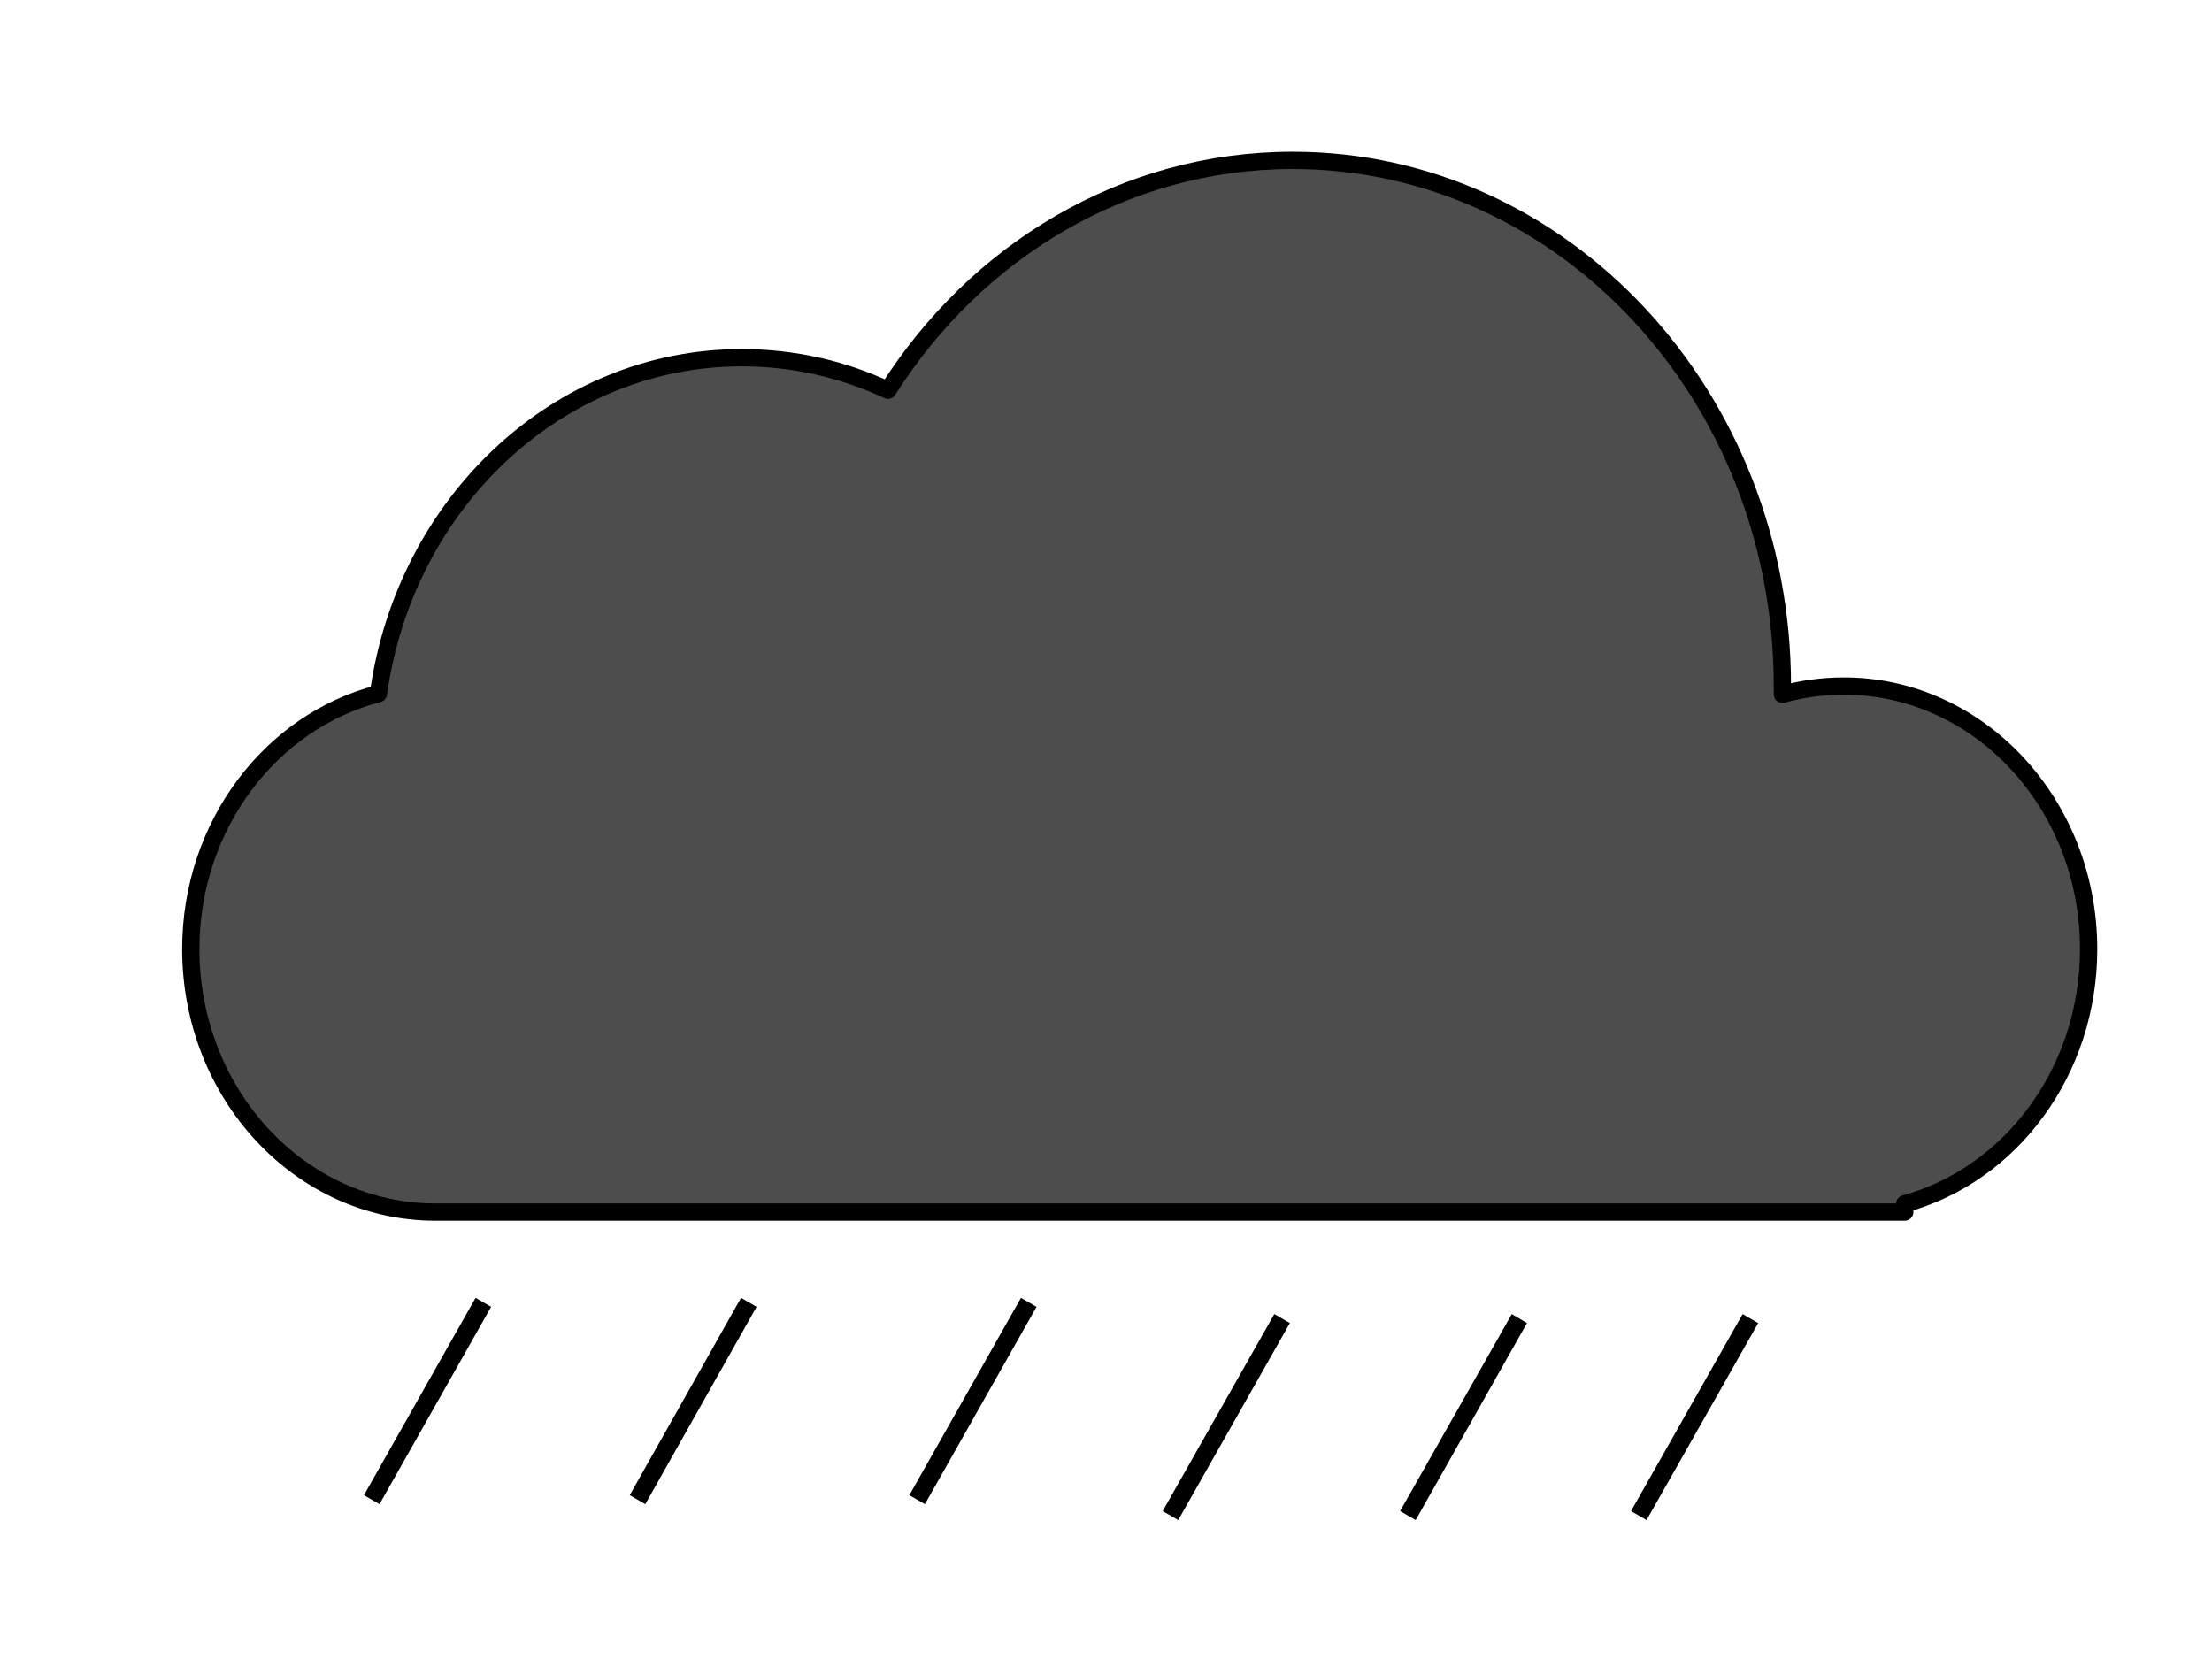 <?xml version="1.0" encoding="utf-8"?>
<!-- Generator: Adobe Illustrator 25.2.0, SVG Export Plug-In . SVG Version: 6.00 Build 0)  -->
<svg version="1.1" id="Layer_1" xmlns="http://www.w3.org/2000/svg" xmlns:xlink="http://www.w3.org/1999/xlink" x="0px" y="0px"
	 viewBox="0 0 640 480" style="enable-background:new 0 0 640 480;" xml:space="preserve">
<style type="text/css">
	.st0{fill:#4D4D4D;stroke:#000000;stroke-width:5;stroke-linejoin:round;stroke-miterlimit:10;}
</style>
<path class="st0" d="M604.3,274.6c0-42-31.7-76.1-70.8-76.1c-6.1,0-12.1,0.8-17.8,2.4c0-0.8,0-1.6,0-2.4
	c0-84-63.4-152.1-141.7-152.1c-48.7,0-91.6,26.3-117.1,66.5c-13-6.1-27.3-9.4-42.3-9.4c-53.3,0-97.5,42.2-105.1,97.2
	c-31.1,8-54.3,38.1-54.3,73.9c0,42,31.7,76.1,70.8,76.1h425.1v-2.4C581.7,339.9,604.3,310.1,604.3,274.6z"/>
<polygon points="409.6,439.8 405.1,437.2 437.4,380.2 441.8,382.8 "/>
<polygon points="340.9,439.8 336.4,437.2 368.7,380.2 373.2,382.8 "/>
<polygon points="476.4,439.8 471.9,437.2 504.2,380.2 508.7,382.8 "/>
<polygon points="109.8,435.2 105.3,432.6 137.6,375.5 142.1,378.1 "/>
<polygon points="186.7,435.2 182.2,432.6 214.4,375.5 218.9,378.1 "/>
<polygon points="267.6,435.2 263.1,432.6 295.4,375.5 299.9,378.1 "/>
</svg>
